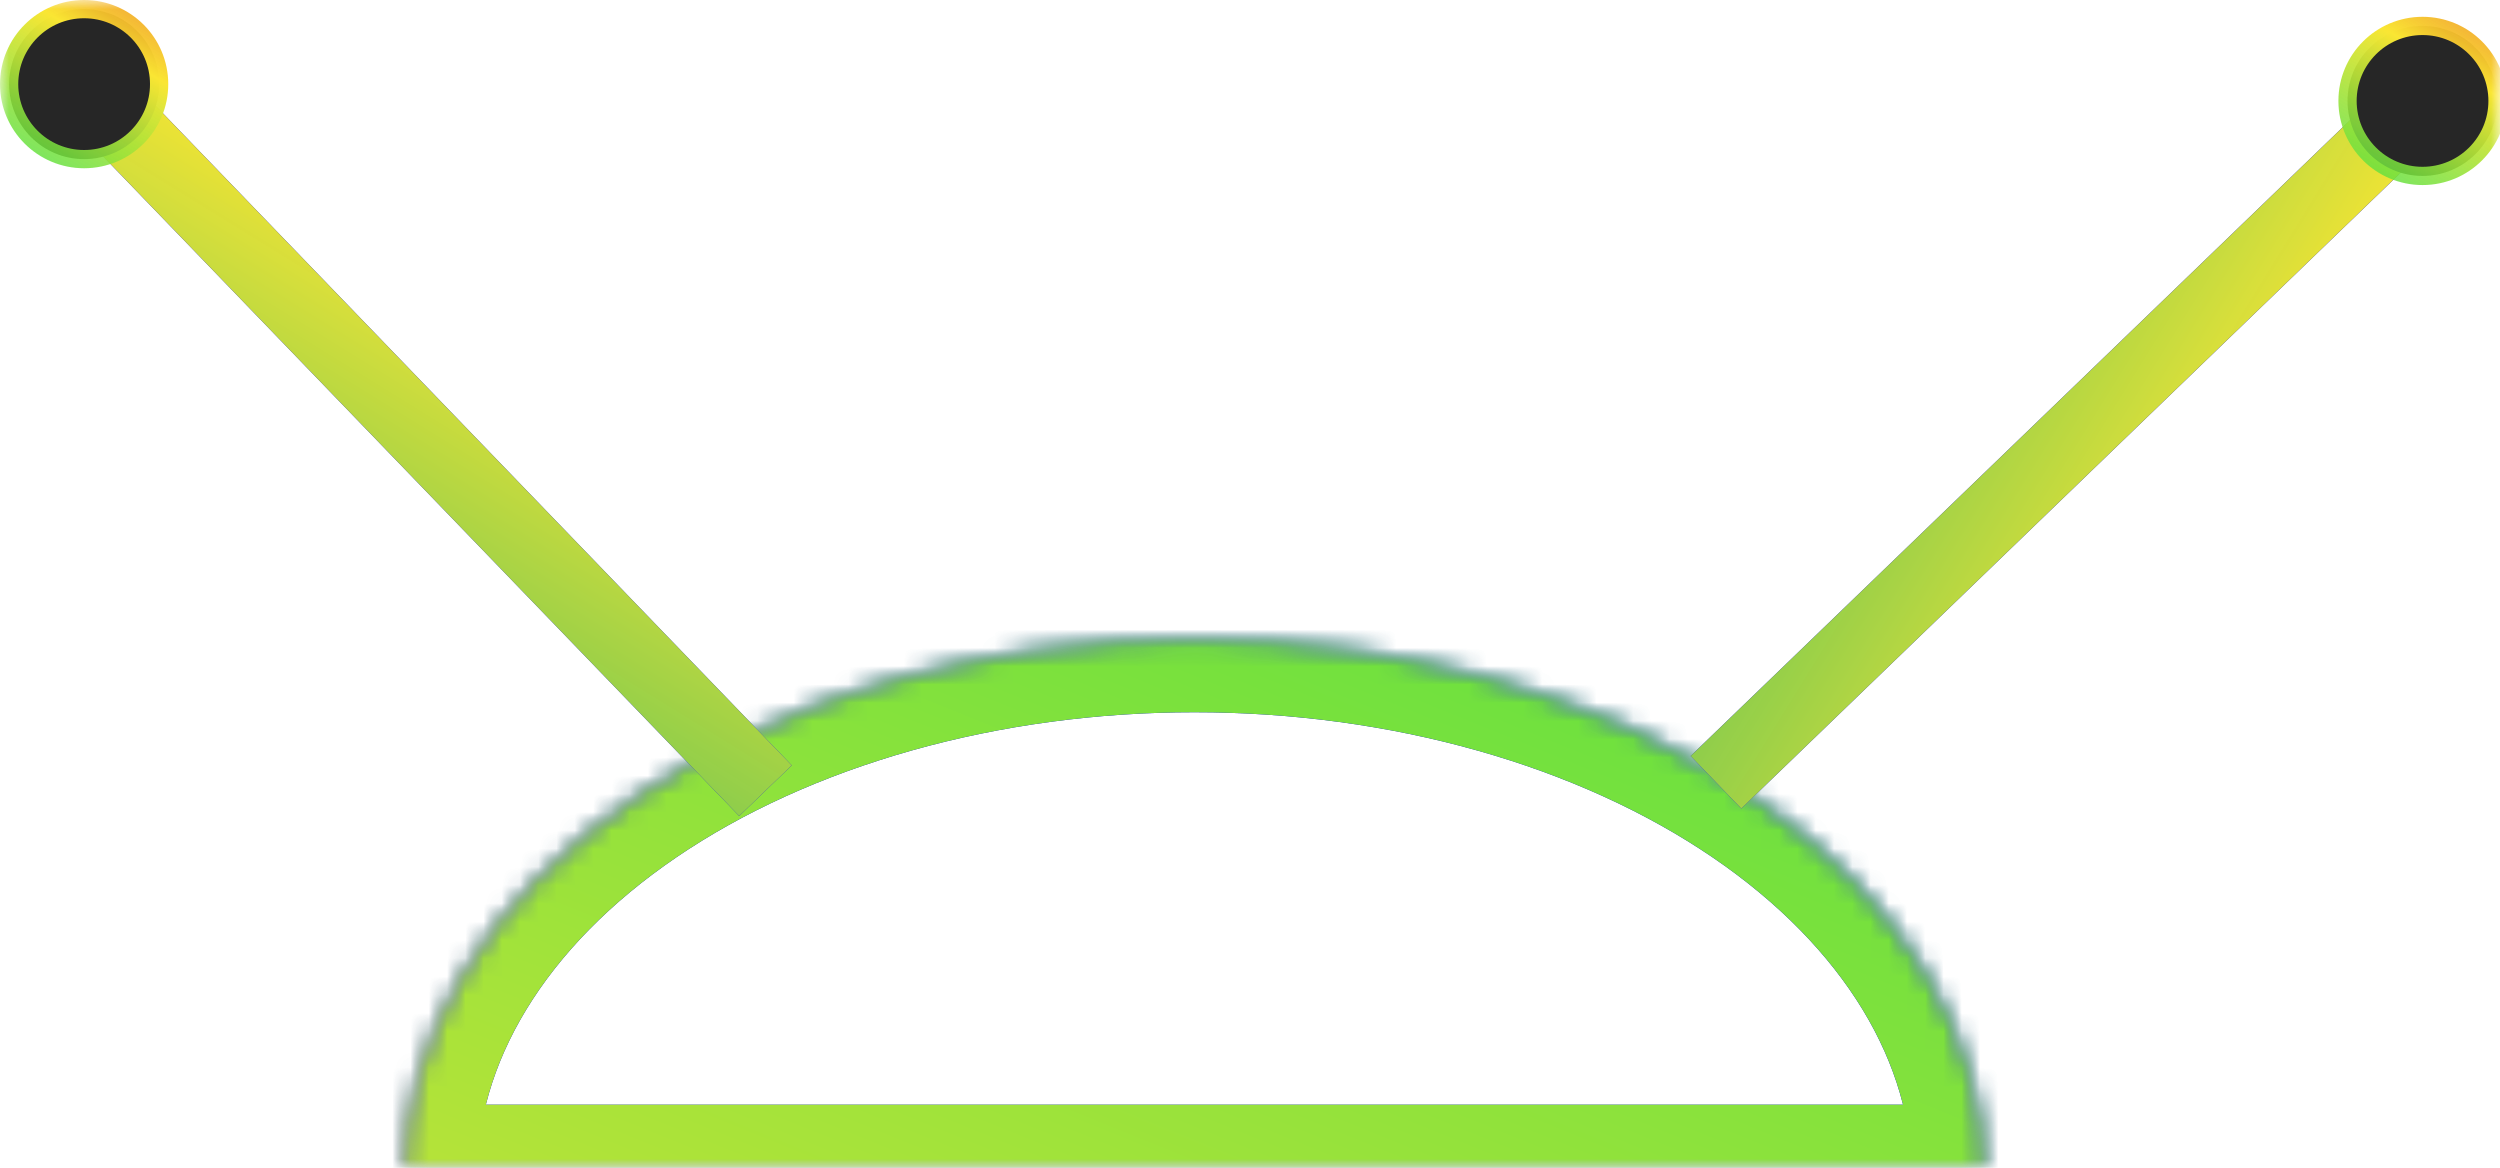<svg width="137" height="64" viewBox="0 0 137 64" fill="none" xmlns="http://www.w3.org/2000/svg">
<mask id="mask0_505_11" style="mask-type:alpha" maskUnits="userSpaceOnUse" x="0" y="0" width="137" height="64">
<rect width="137" height="64" fill="#D9D9D9"/>
</mask>
<g mask="url(#mask0_505_11)">
<mask id="path-2-inside-1_505_11" fill="white">
<path d="M108.785 64.534C108.785 60.659 107.664 56.823 105.487 53.244C103.309 49.665 100.118 46.413 96.094 43.673C92.07 40.934 87.294 38.761 82.037 37.278C76.78 35.795 71.145 35.032 65.455 35.032C59.765 35.032 54.131 35.795 48.874 37.278C43.617 38.761 38.84 40.934 34.817 43.673C30.793 46.413 27.602 49.665 25.424 53.244C23.247 56.823 22.126 60.659 22.126 64.534L65.455 64.534H108.785Z"/>
</mask>
<path d="M108.785 64.534C108.785 60.659 107.664 56.823 105.487 53.244C103.309 49.665 100.118 46.413 96.094 43.673C92.07 40.934 87.294 38.761 82.037 37.278C76.78 35.795 71.145 35.032 65.455 35.032C59.765 35.032 54.131 35.795 48.874 37.278C43.617 38.761 38.84 40.934 34.817 43.673C30.793 46.413 27.602 49.665 25.424 53.244C23.247 56.823 22.126 60.659 22.126 64.534L65.455 64.534H108.785Z" stroke="#1012DE" stroke-width="8" mask="url(#path-2-inside-1_505_11)"/>
<path d="M108.785 64.534C108.785 60.659 107.664 56.823 105.487 53.244C103.309 49.665 100.118 46.413 96.094 43.673C92.07 40.934 87.294 38.761 82.037 37.278C76.78 35.795 71.145 35.032 65.455 35.032C59.765 35.032 54.131 35.795 48.874 37.278C43.617 38.761 38.84 40.934 34.817 43.673C30.793 46.413 27.602 49.665 25.424 53.244C23.247 56.823 22.126 60.659 22.126 64.534L65.455 64.534H108.785Z" stroke="url(#paint0_linear_505_11)" stroke-width="8" mask="url(#path-2-inside-1_505_11)"/>
<path d="M94.034 42.869L132.755 5.531" stroke="#1012DE" stroke-width="4"/>
<path d="M94.034 42.869L132.755 5.531" stroke="url(#paint1_linear_505_11)" stroke-width="4"/>
<circle cx="132.755" cy="5.531" r="4.11" fill="#262626" stroke="url(#paint2_linear_505_11)"/>
<path d="M41.947 43.33L4.609 4.61" stroke="#1012DE" stroke-width="4"/>
<path d="M41.947 43.33L4.609 4.61" stroke="url(#paint3_linear_505_11)" stroke-width="4"/>
<circle cx="4.61" cy="4.61" r="4.11" fill="#262626" stroke="url(#paint4_linear_505_11)"/>
</g>
<defs>
<linearGradient id="paint0_linear_505_11" x1="65.504" y1="-109.991" x2="-18.462" y2="97.073" gradientUnits="userSpaceOnUse">
<stop stop-color="#0BDD46"/>
<stop offset="28%" stop-color="#0BDD46" />
<stop offset="1" stop-color="#FAE633"/>
<stop offset="100%" stop-color="#DE0E0E"/>
</linearGradient>
<linearGradient id="paint1_linear_505_11" x1="227.926" y1="24.221" x2="113.391" y2="-46.522" gradientUnits="userSpaceOnUse">
<stop stop-color="#2D11DE"/>
<stop offset="0.357" stop-color="#DE0E0E" stop-opacity="0.76"/>
<stop offset="0.652" stop-color="#FAE633"/>
<stop offset="1" stop-color="#0BDD46" stop-opacity="0.74"/>
</linearGradient>
<linearGradient id="paint2_linear_505_11" x1="132.76" y1="-21.738" x2="116.197" y2="6.071" gradientUnits="userSpaceOnUse">
<stop stop-color="#2D11DE"/>
<stop offset="0.357" stop-color="#DE0E0E" stop-opacity="0.76"/>
<stop offset="0.652" stop-color="#FAE633"/>
<stop offset="1" stop-color="#0BDD46" stop-opacity="0.74"/>
</linearGradient>
<linearGradient id="paint3_linear_505_11" x1="23.299" y1="-90.562" x2="-47.444" y2="23.974" gradientUnits="userSpaceOnUse">
<stop stop-color="#2D11DE"/>
<stop offset="0.357" stop-color="#DE0E0E" stop-opacity="0.76"/>
<stop offset="0.652" stop-color="#FAE633"/>
<stop offset="1" stop-color="#0BDD46" stop-opacity="0.74"/>
</linearGradient>
<linearGradient id="paint4_linear_505_11" x1="4.615" y1="-22.66" x2="-11.948" y2="5.149" gradientUnits="userSpaceOnUse">
<stop stop-color="#2D11DE"/>
<stop offset="0.357" stop-color="#DE0E0E" stop-opacity="0.76"/>
<stop offset="0.652" stop-color="#FAE633"/>
<stop offset="1" stop-color="#0BDD46" stop-opacity="0.74"/>
</linearGradient>
</defs>
</svg>
